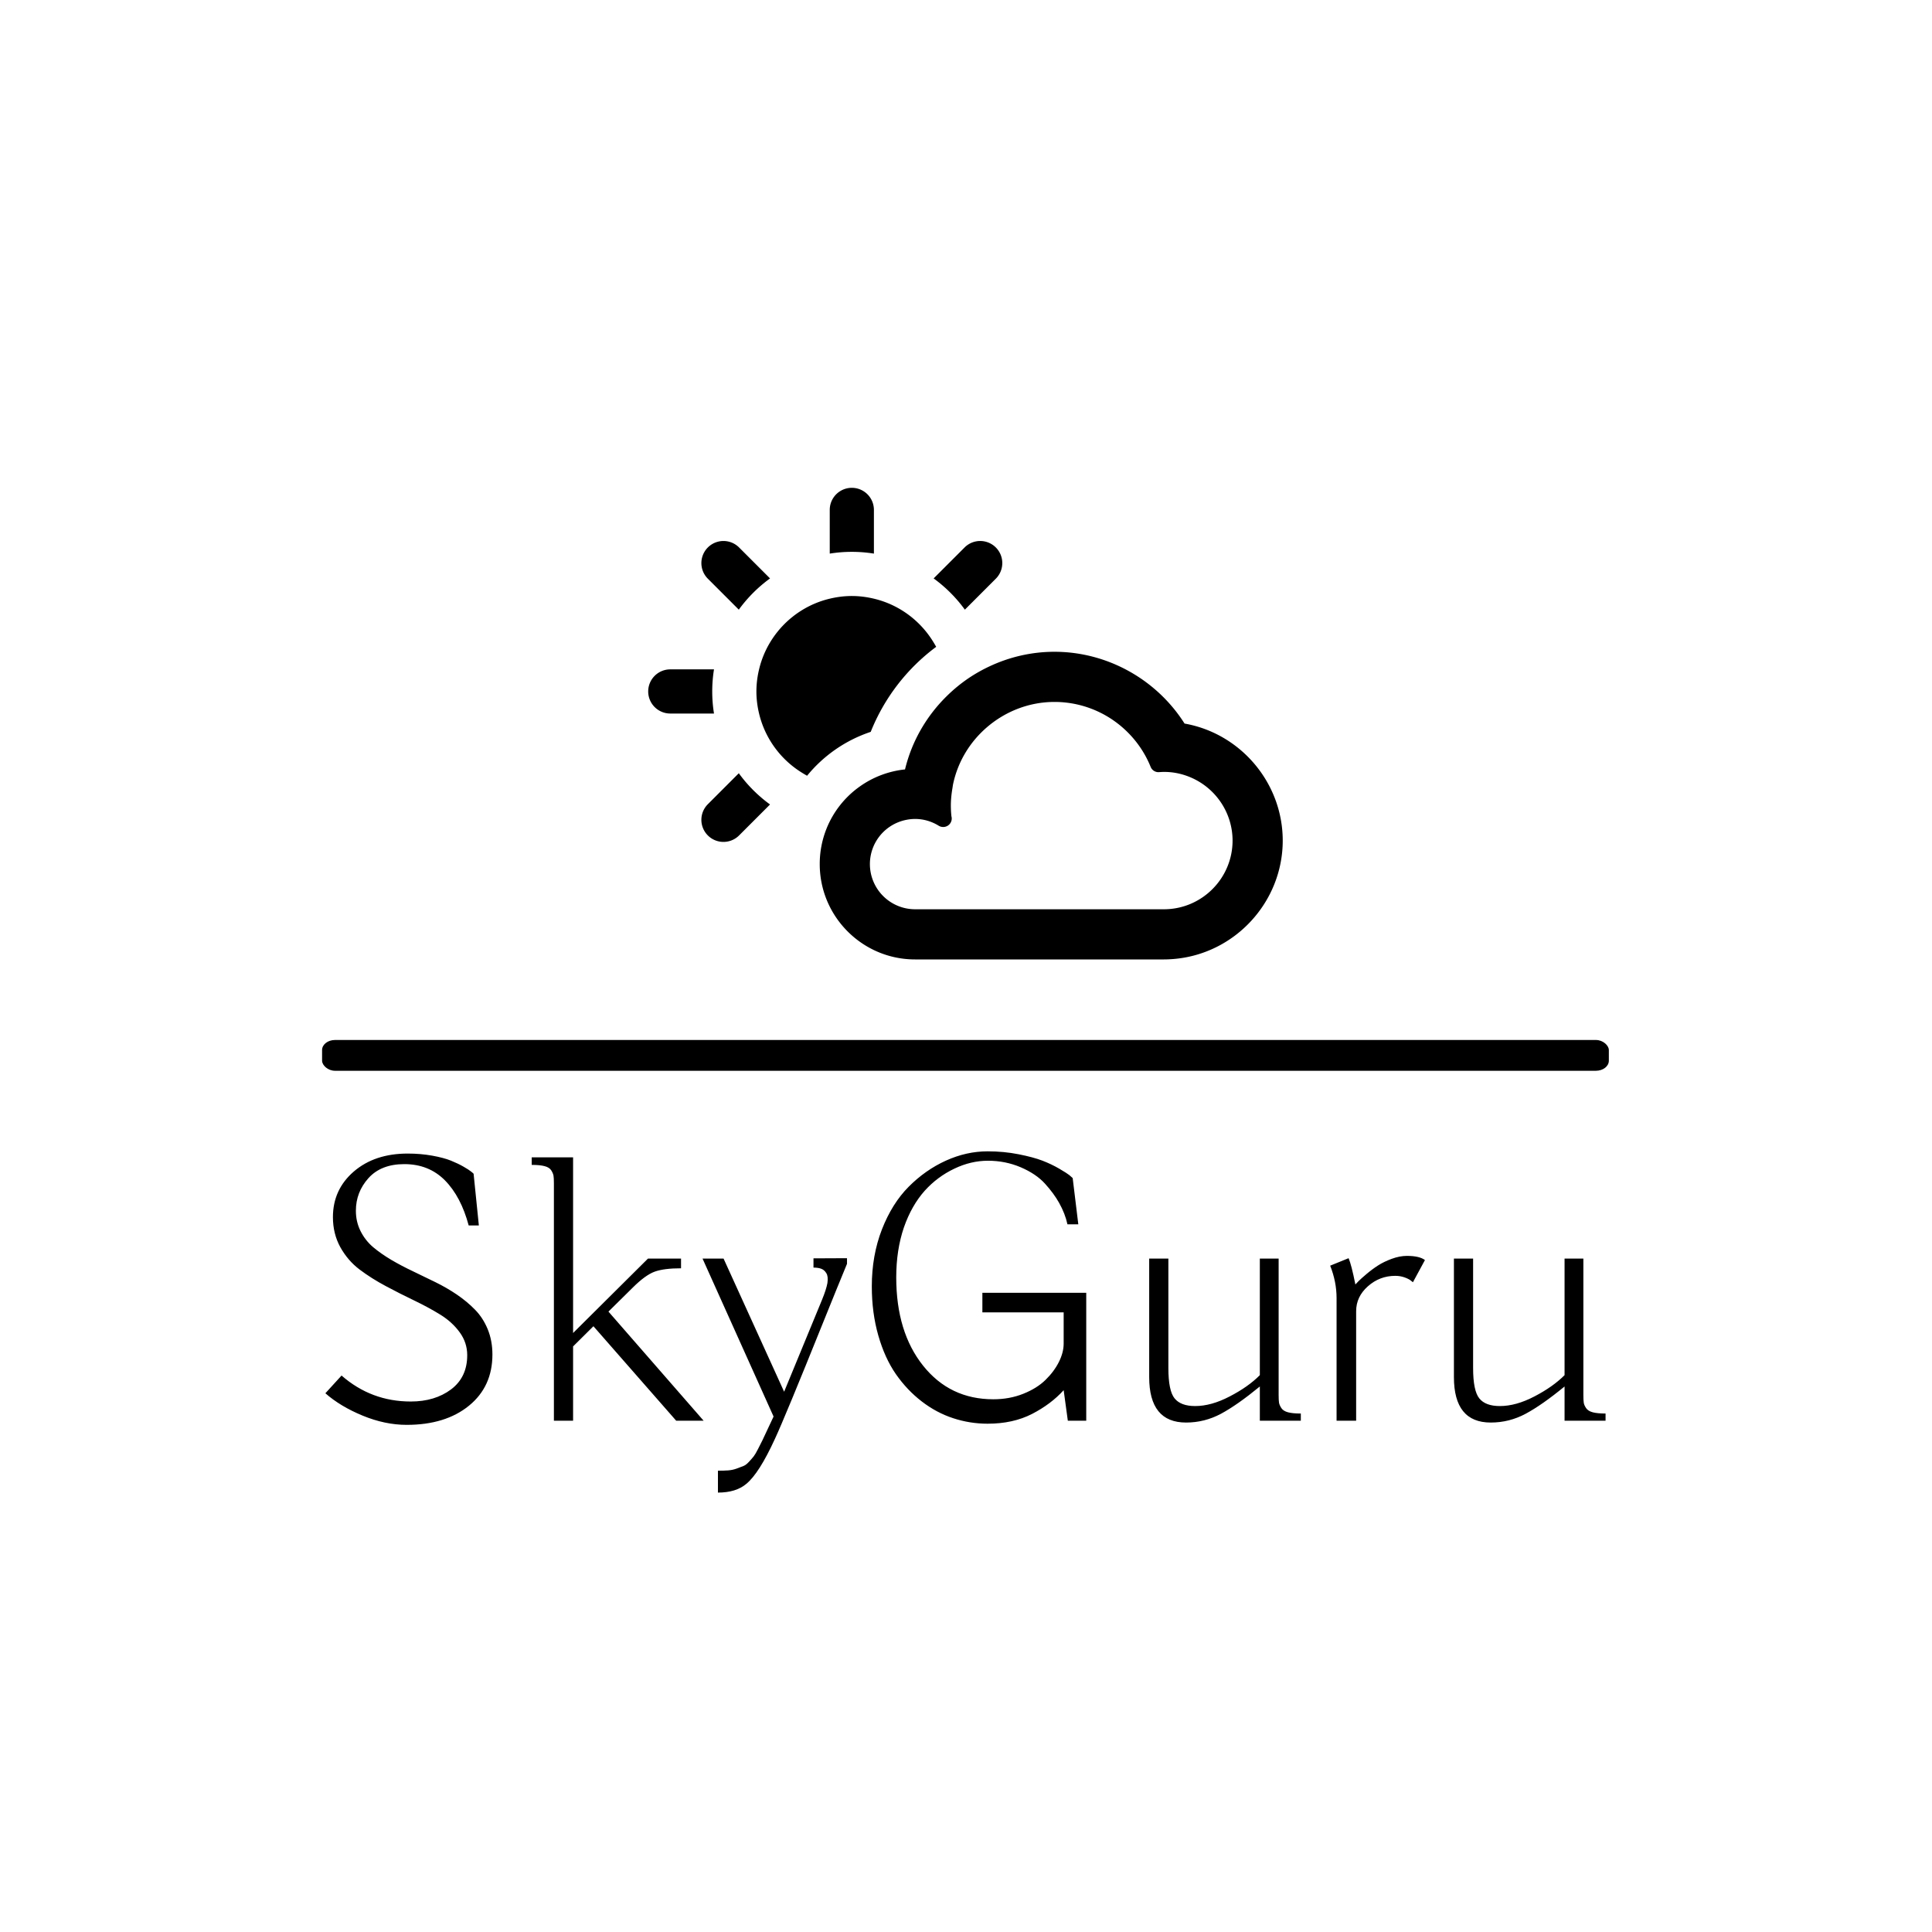 <svg xmlns="http://www.w3.org/2000/svg" version="1.1" xmlns:xlink="http://www.w3.org/1999/xlink" xmlns:svgjs="http://svgjs.dev/svgjs" width="1500" height="1500" viewBox="0 0 1500 1500"><rect width="1500" height="1500" fill="#ffffff"></rect><g transform="matrix(0.667,0,0,0.667,249.336,360.89)"><svg viewBox="0 0 317 253" data-background-color="#ffffff" preserveAspectRatio="xMidYMid meet" height="1197" width="1500" xmlns="http://www.w3.org/2000/svg" xmlns:xlink="http://www.w3.org/1999/xlink"><g id="tight-bounds" transform="matrix(1,0,0,1,0.21,5.657)"><svg viewBox="0 0 316.579 247.2" height="247.2" width="316.579"><g><svg viewBox="0 0 397.498 310.385" height="247.2" width="316.579"><g><rect width="397.498" height="9.507" x="0" y="170.574" fill="#000000" opacity="1" stroke-width="0" stroke="transparent" fill-opacity="1" class="rect-yte-0" data-fill-palette-color="secondary" rx="1%" id="yte-0" data-palette-color="#87c0cd"></rect></g><g transform="matrix(1,0,0,1,0.989,204.967)"><svg viewBox="0 0 395.52 105.418" height="105.418" width="395.52"><g id="textblocktransform"><svg viewBox="0 0 395.52 105.418" height="105.418" width="395.52" id="textblock"><g><svg viewBox="0 0 395.52 105.418" height="105.418" width="395.52"><g transform="matrix(1,0,0,1,0,0)"><svg width="395.52" viewBox="3.32 -34.96 166.15 44.29" height="105.418" data-palette-color="#113f67"><path d="M22.25-32.32Q22.56-32.08 22.56-32.03 22.56-31.98 23.24-25.34L23.24-25.34 21.92-25.34Q20.92-29.08 18.84-31.19 16.75-33.3 13.57-33.3L13.57-33.3Q10.55-33.3 8.91-31.48 7.28-29.66 7.28-27.25L7.28-27.25Q7.28-25.81 7.89-24.6 8.5-23.39 9.52-22.52 10.55-21.66 11.88-20.87 13.21-20.09 14.67-19.4 16.14-18.7 17.6-17.98 19.07-17.26 20.4-16.36 21.73-15.45 22.75-14.4 23.78-13.35 24.39-11.87 25-10.38 25-8.59L25-8.59Q25-4.42 21.95-1.94 18.9 0.54 13.87 0.54L13.87 0.54Q11.06 0.54 8.15-0.66 5.25-1.86 3.32-3.56L3.32-3.56 5.42-5.86Q9.28-2.49 14.4-2.49L14.4-2.49Q17.53-2.49 19.63-4.06 21.73-5.64 21.73-8.5L21.73-8.5Q21.73-10.13 20.76-11.46 19.8-12.79 18.26-13.75 16.72-14.7 14.87-15.59 13.01-16.48 11.16-17.47 9.3-18.46 7.76-19.62 6.23-20.78 5.26-22.52 4.3-24.27 4.3-26.42L4.3-26.42Q4.3-30 7.01-32.34 9.72-34.67 14.01-34.67L14.01-34.67Q15.67-34.67 17.18-34.4 18.68-34.13 19.62-33.75 20.56-33.37 21.25-32.97 21.95-32.57 22.25-32.32ZM40.06-14.16L52.41 0 48.85 0 38.11-12.26 35.47-9.64 35.47 0 32.98 0 32.98-30.81Q32.98-31.47 32.93-31.79 32.88-32.1 32.63-32.5 32.37-32.89 31.76-33.04 31.15-33.2 30.1-33.2L30.1-33.2Q30.1-33.2 30.1-34.18L30.1-34.18 35.47-34.18 35.47-11.38 45.19-21.04 49.48-21.04 49.48-19.78Q47.26-19.78 46.05-19.34 44.85-18.9 43.23-17.29L43.23-17.29 40.06-14.16ZM54.27 9.33L54.27 6.49Q55.02 6.49 55.61 6.45 56.2 6.4 56.71 6.21 57.22 6.03 57.58 5.88 57.93 5.74 58.31 5.32 58.69 4.91 58.91 4.63 59.13 4.35 59.48 3.66 59.83 2.98 60.05 2.53 60.27 2.08 60.72 1.1 61.18 0.12 61.49-0.54L61.49-0.54 52.27-21.04 55-21.04 62.86-3.76 67.79-15.72Q68.33-17.04 68.48-17.87L68.48-17.87Q68.6-18.73 68.34-19.14 68.09-19.56 67.7-19.71 67.3-19.87 66.67-19.87L66.67-19.87 66.67-21.07 71.02-21.09 71.02-20.36Q69.62-16.97 67.91-12.72L67.91-12.72Q62.96-0.42 61.66 2.37L61.66 2.37Q59.61 6.84 57.95 8.2L57.95 8.2Q56.61 9.33 54.27 9.33L54.27 9.33ZM99.14-14.06L88.59-14.06 88.59-16.6 102.07-16.6 102.07 0 99.68 0 99.14-3.96Q97.5-2.15 95.04-0.88 92.57 0.39 89.27 0.39L89.27 0.39Q86.98 0.39 84.81-0.32 82.63-1.03 80.72-2.5 78.8-3.98 77.36-6.05 75.92-8.13 75.08-11.07 74.24-14.01 74.24-17.43L74.24-17.43Q74.24-21.44 75.55-24.82 76.87-28.2 79.03-30.37 81.19-32.54 83.85-33.75 86.52-34.96 89.27-34.96L89.27-34.96Q91.37-34.96 93.29-34.58 95.21-34.2 96.38-33.75 97.55-33.3 98.58-32.7 99.6-32.1 99.88-31.87 100.16-31.64 100.31-31.49L100.31-31.49 101.04-25.49 99.63-25.49Q99.33-26.88 98.55-28.27L98.55-28.27Q97.87-29.49 96.72-30.76 95.57-32.03 93.57-32.89 91.57-33.74 89.32-33.74L89.32-33.74Q87.1-33.74 84.95-32.71L84.95-32.71Q82.76-31.67 81.12-29.86L81.12-29.86Q79.41-27.95 78.41-25.1L78.41-25.1Q77.41-22.17 77.41-18.6L77.41-18.6Q77.41-11.52 80.89-7.15 84.37-2.78 90.01-2.78L90.01-2.78Q92.11-2.78 93.89-3.49 95.67-4.2 96.78-5.29 97.89-6.37 98.52-7.62 99.14-8.86 99.14-10.01L99.14-10.01 99.14-14.06ZM124.6-21.04L127.04-21.04 127.04-3.32Q127.04-2.66 127.09-2.34 127.14-2.03 127.39-1.64 127.65-1.25 128.26-1.09 128.87-0.93 129.92-0.93L129.92-0.93 129.92 0 124.6 0 124.6-4.44Q121.69-2.05 119.56-0.9 117.42 0.24 115.03 0.24L115.03 0.24Q110.24 0.24 110.24-5.66L110.24-5.66 110.24-21.04 112.73-21.04 112.73-6.84Q112.73-3.88 113.54-2.89 114.35-1.9 116.2-1.9L116.2-1.9Q118.3-1.9 120.69-3.15 123.09-4.39 124.6-5.91L124.6-5.91 124.6-21.04ZM137.1 0L134.56 0 134.56-15.92Q134.56-18.02 133.73-20.12L133.73-20.12 136.12-21.09Q136.49-20.24 137-17.68L137-17.68Q137.15-17.85 137.44-18.14 137.73-18.43 138.45-19.04 139.17-19.65 139.93-20.14 140.69-20.63 141.72-21.01 142.76-21.39 143.69-21.39L143.69-21.39Q145.3-21.39 146.03-20.85L146.03-20.85 144.47-17.97 144.23-18.16Q143.98-18.38 143.41-18.59 142.83-18.8 142.18-18.8L142.18-18.8Q140.15-18.8 138.62-17.44 137.1-16.09 137.1-14.21L137.1-14.21 137.1 0ZM164.15-21.04L166.59-21.04 166.59-3.32Q166.59-2.66 166.64-2.34 166.68-2.03 166.94-1.64 167.2-1.25 167.81-1.09 168.42-0.93 169.47-0.93L169.47-0.93 169.47 0 164.15 0 164.15-4.44Q161.24-2.05 159.1-0.9 156.97 0.24 154.57 0.24L154.57 0.24Q149.79 0.24 149.79-5.66L149.79-5.66 149.79-21.04 152.28-21.04 152.28-6.84Q152.28-3.88 153.09-2.89 153.89-1.9 155.75-1.9L155.75-1.9Q157.85-1.9 160.24-3.15 162.63-4.39 164.15-5.91L164.15-5.91 164.15-21.04Z" opacity="1" transform="matrix(1,0,0,1,0,0)" fill="#000000" class="wordmark-text-0" data-fill-palette-color="primary" id="text-0"></path></svg></g></svg></g></svg></g></svg></g><g transform="matrix(1,0,0,1,92.741,0)"><svg viewBox="0 0 212.015 145.687" height="145.687" width="212.015"><g><svg xmlns="http://www.w3.org/2000/svg" xmlns:xlink="http://www.w3.org/1999/xlink" version="1.1" x="8" y="0" viewBox="1.037 13.609 97.926 72.783" enable-background="new 0 0 100 100" xml:space="preserve" height="145.687" width="196.015" class="icon-icon-0" data-fill-palette-color="accent" id="icon-0"><g fill="#87c0cd" data-fill-palette-color="accent"><path d="M35.871 23.762V17.017A3.408 3.408 0 1 0 29.055 17.017V23.762A21.5 21.5 0 0 1 35.871 23.762" fill="#000000" data-fill-palette-color="accent"></path><path d="M49.906 32.412L54.685 27.633A3.408 3.408 0 0 0 49.865 22.813L45.088 27.591A21.7 21.7 0 0 1 49.906 32.412" fill="#000000" data-fill-palette-color="accent"></path><path d="M15.02 32.412A21.8 21.8 0 0 1 19.84 27.592L15.063 22.814A3.408 3.408 0 0 0 10.243 27.634z" fill="#000000" data-fill-palette-color="accent"></path><path d="M4.445 48.443H11.191A21.5 21.5 0 0 1 11.191 41.627H4.445A3.408 3.408 0 1 0 4.445 48.443" fill="#000000" data-fill-palette-color="accent"></path><path d="M15.02 57.657L10.243 62.437A3.405 3.405 0 0 0 10.243 67.256 3.4 3.4 0 0 0 12.653 68.255 3.4 3.4 0 0 0 15.063 67.256L19.84 62.478A21.7 21.7 0 0 1 15.02 57.657" fill="#000000" data-fill-palette-color="accent"></path><path d="M17.736 45.035C17.736 46.21 17.886 47.347 18.148 48.443 18.515 49.986 19.123 51.433 19.933 52.745A14.8 14.8 0 0 0 24.751 57.565C25.019 57.729 25.282 57.893 25.56 58.042A21.4 21.4 0 0 1 35.378 51.272 30.4 30.4 0 0 1 45.48 38.149 16 16 0 0 0 44.994 37.323 14.8 14.8 0 0 0 40.176 32.503 14.6 14.6 0 0 0 35.871 30.718C34.775 30.457 33.639 30.305 32.463 30.305S30.151 30.457 29.055 30.718A14.6 14.6 0 0 0 24.752 32.503 14.8 14.8 0 0 0 19.934 37.323 14.6 14.6 0 0 0 18.149 41.625 14.6 14.6 0 0 0 17.736 45.035" fill="#000000" data-fill-palette-color="accent"></path><path d="M83.811 49.99C79.475 43.142 71.842 38.913 63.743 38.913 60.163 38.913 56.741 39.732 53.659 41.187A24 24 0 0 0 50.477 42.99 24 24 0 0 0 47.159 45.709C44.048 48.75 41.741 52.639 40.671 57.068A14.67 14.67 0 0 0 33.696 59.7 14.64 14.64 0 0 0 28.553 66.218 14.7 14.7 0 0 0 27.51 71.682C27.51 79.793 34.11 86.392 42.221 86.392H80.621C81.105 86.392 81.584 86.367 82.059 86.33 91.538 85.59 98.963 77.56 98.963 68.05 98.963 59.175 92.492 51.521 83.811 49.99M80.621 78.65H42.221A6.976 6.976 0 0 1 35.252 71.681 6.95 6.95 0 0 1 38.754 65.64 7 7 0 0 1 40.945 64.836 7 7 0 0 1 42.22 64.712C43.501 64.712 44.763 65.073 45.866 65.757 46.079 65.888 46.317 65.952 46.554 65.952H46.574A1.307 1.307 0 0 0 47.832 64.291 16 16 0 0 1 47.744 62.651C47.744 61.744 47.84 60.838 47.994 59.943 48.027 59.753 48.045 59.559 48.084 59.371 48.816 55.863 50.701 52.824 53.277 50.592 56.117 48.132 59.795 46.653 63.742 46.653 68.418 46.653 72.851 48.703 75.906 52.278A16 16 0 0 1 78.578 56.673C78.775 57.166 79.25 57.491 79.777 57.491 79.81 57.491 79.843 57.489 79.877 57.487L80.01 57.479C80.239 57.462 80.467 57.454 80.696 57.454 82.149 57.454 83.604 57.776 84.966 58.392 88.767 60.109 91.222 63.9 91.222 68.05 91.221 73.895 86.465 78.65 80.621 78.65" fill="#000000" data-fill-palette-color="accent"></path></g></svg></g></svg></g><g></g></svg></g><defs></defs></svg><rect width="316.579" height="247.2" fill="none" stroke="none" visibility="hidden"></rect></g></svg></g></svg>